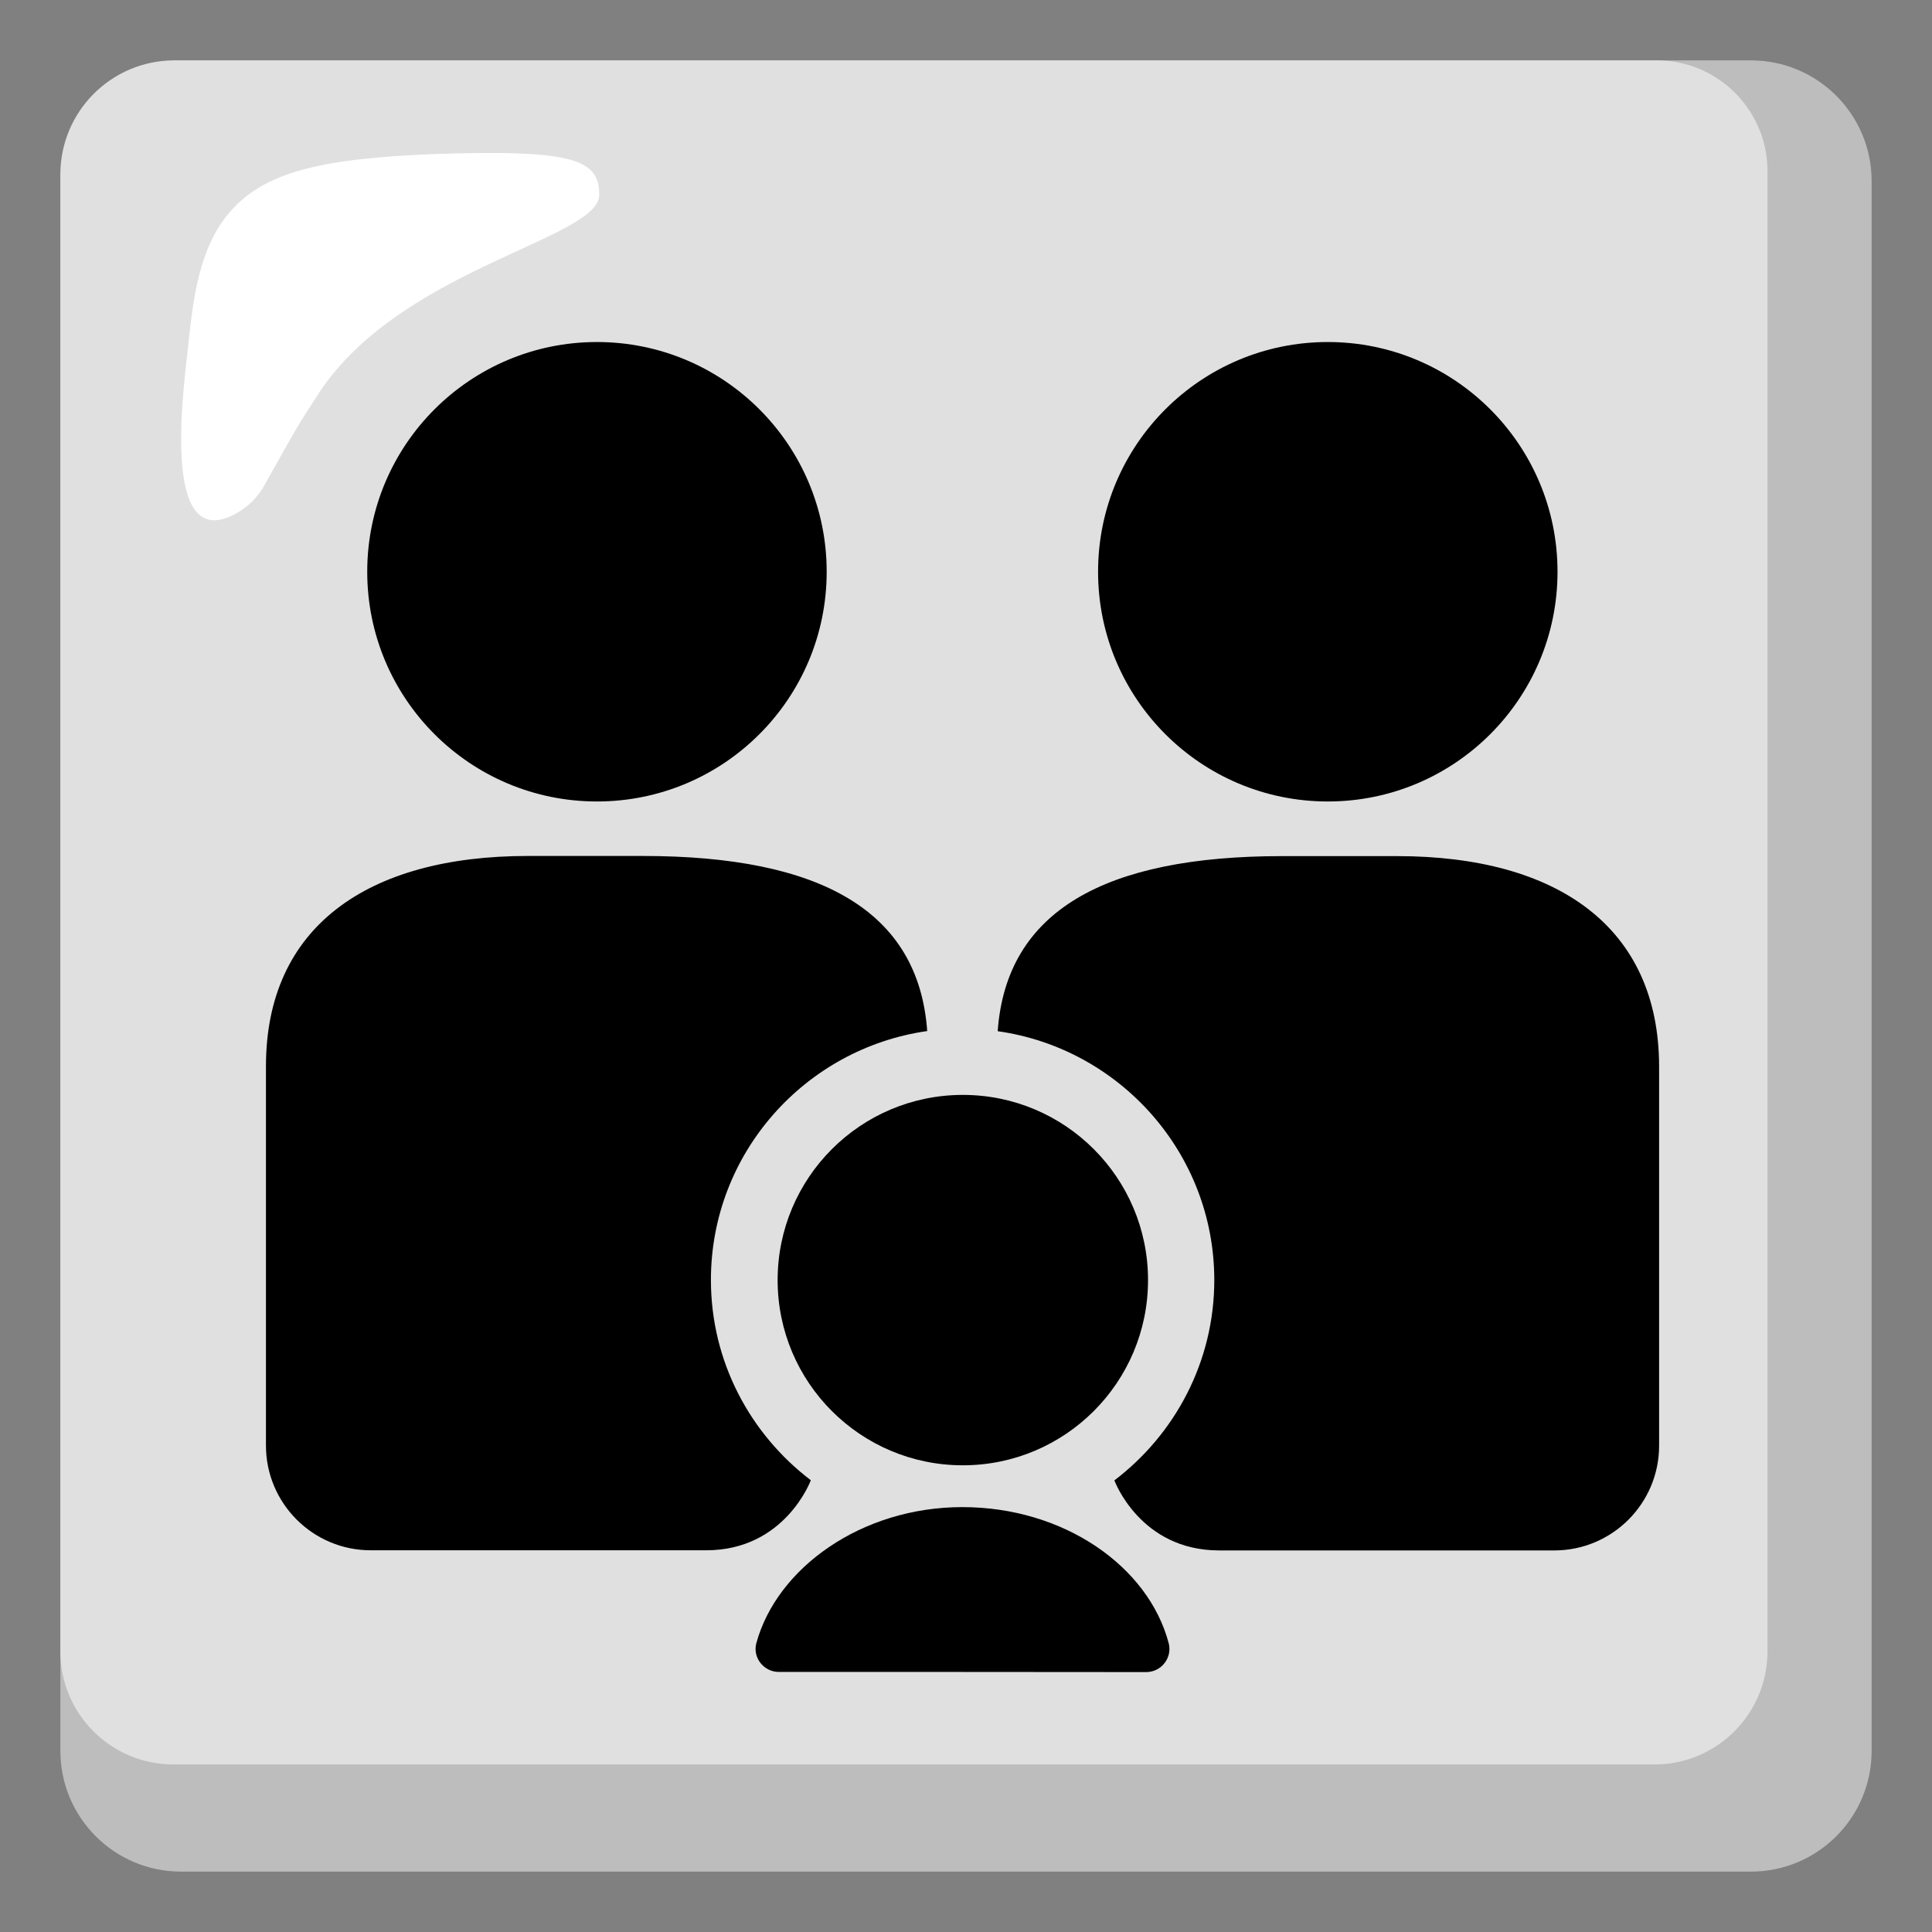 <?xml version="1.0" encoding="utf-8"?>
<!-- Generator: Adobe Illustrator 26.3.1, SVG Export Plug-In . SVG Version: 6.00 Build 0)  -->
<!-- Copyright 2013 Google, Inc. All Rights Reserved. Licensed under the Apache License, Version 2.0 -->
<svg version="1.1" id="Layer_2_00000129174016762551948480000005340797835520483479_"
	 xmlns="http://www.w3.org/2000/svg" xmlns:xlink="http://www.w3.org/1999/xlink" x="0px" y="0px" viewBox="0 0 128 128"
	 style="enable-background:new 0 0 128 128;" xml:space="preserve">
<rect x="0" y="0" width="128" height="128" fill="#808080" stroke="none"/>
<g>
	<path style="fill:#BDBDBD;" d="M116,4H12c-4.42,0-8,3.58-8,8v104c0,4.42,3.58,8,8,8h104c4.42,0,8-3.58,8-8V12
		C124,7.58,120.42,4,116,4z"/>
	<path style="fill:#E0E0E0;" d="M109.7,4H11.5C7.37,4.03,4.03,7.37,4,11.5v97.9c-0.01,4.14,3.34,7.49,7.48,7.5c0.01,0,0.01,0,0.02,0
		h98.1c4.14,0.01,7.49-3.34,7.5-7.48c0-0.01,0-0.01,0-0.02V11.5c0.09-4.05-3.13-7.41-7.18-7.5C109.85,4,109.77,4,109.7,4z"/>
	<path style="fill:#FFFFFF;" d="M39.7,12.9c0-2.3-1.6-3-10.8-2.7c-7.7,0.3-11.5,1.2-13.8,4c-1.9,2.3-2.3,5.6-2.6,8.4
		c-0.2,2.2-2.2,14.9,3.5,11.2c0.68-0.45,1.23-1.07,1.6-1.8c1.2-2.1,1.9-3.5,3.3-5.6C26.2,17.8,39.7,15.9,39.7,12.9z"/>
	<g>
		<path d="M53.72,98.07c-4.01-3.05-6.62-7.85-6.62-13.27c0-8.4,6.25-15.34,14.33-16.49c-0.57-7.97-7.08-11.6-18.85-11.6h-7.61
			c-10.64,0-17.35,4.71-17.35,13.93v25.13c0,3.83,3.11,6.94,6.94,6.94h22.22h0C52.01,102.72,53.72,98.07,53.72,98.07z"/>
		<circle cx="39.55" cy="37.88" r="15.22"/>
		<path d="M92.56,56.72h-7.61c-11.77,0-18.28,3.64-18.85,11.6c8.09,1.14,14.35,8.09,14.35,16.49c0,5.41-2.61,10.22-6.62,13.27
			c0,0,1.7,4.64,6.94,4.64h0h22.21c3.83,0,6.94-3.11,6.94-6.94V70.65C109.91,61.43,103.19,56.72,92.56,56.72z"/>
		<circle cx="87.97" cy="37.88" r="15.22"/>
		<circle cx="63.79" cy="84.81" r="12.27"/>
		<path d="M51.6,110.77c-1,0-1.75-0.95-1.49-1.91c1.36-4.97,6.95-9.01,13.65-9.01c6.73,0,12.33,3.93,13.67,9.02
			c0.25,0.96-0.49,1.91-1.49,1.91C75.94,110.77,51.6,110.77,51.6,110.77z"/>
	</g>
</g>
</svg>
